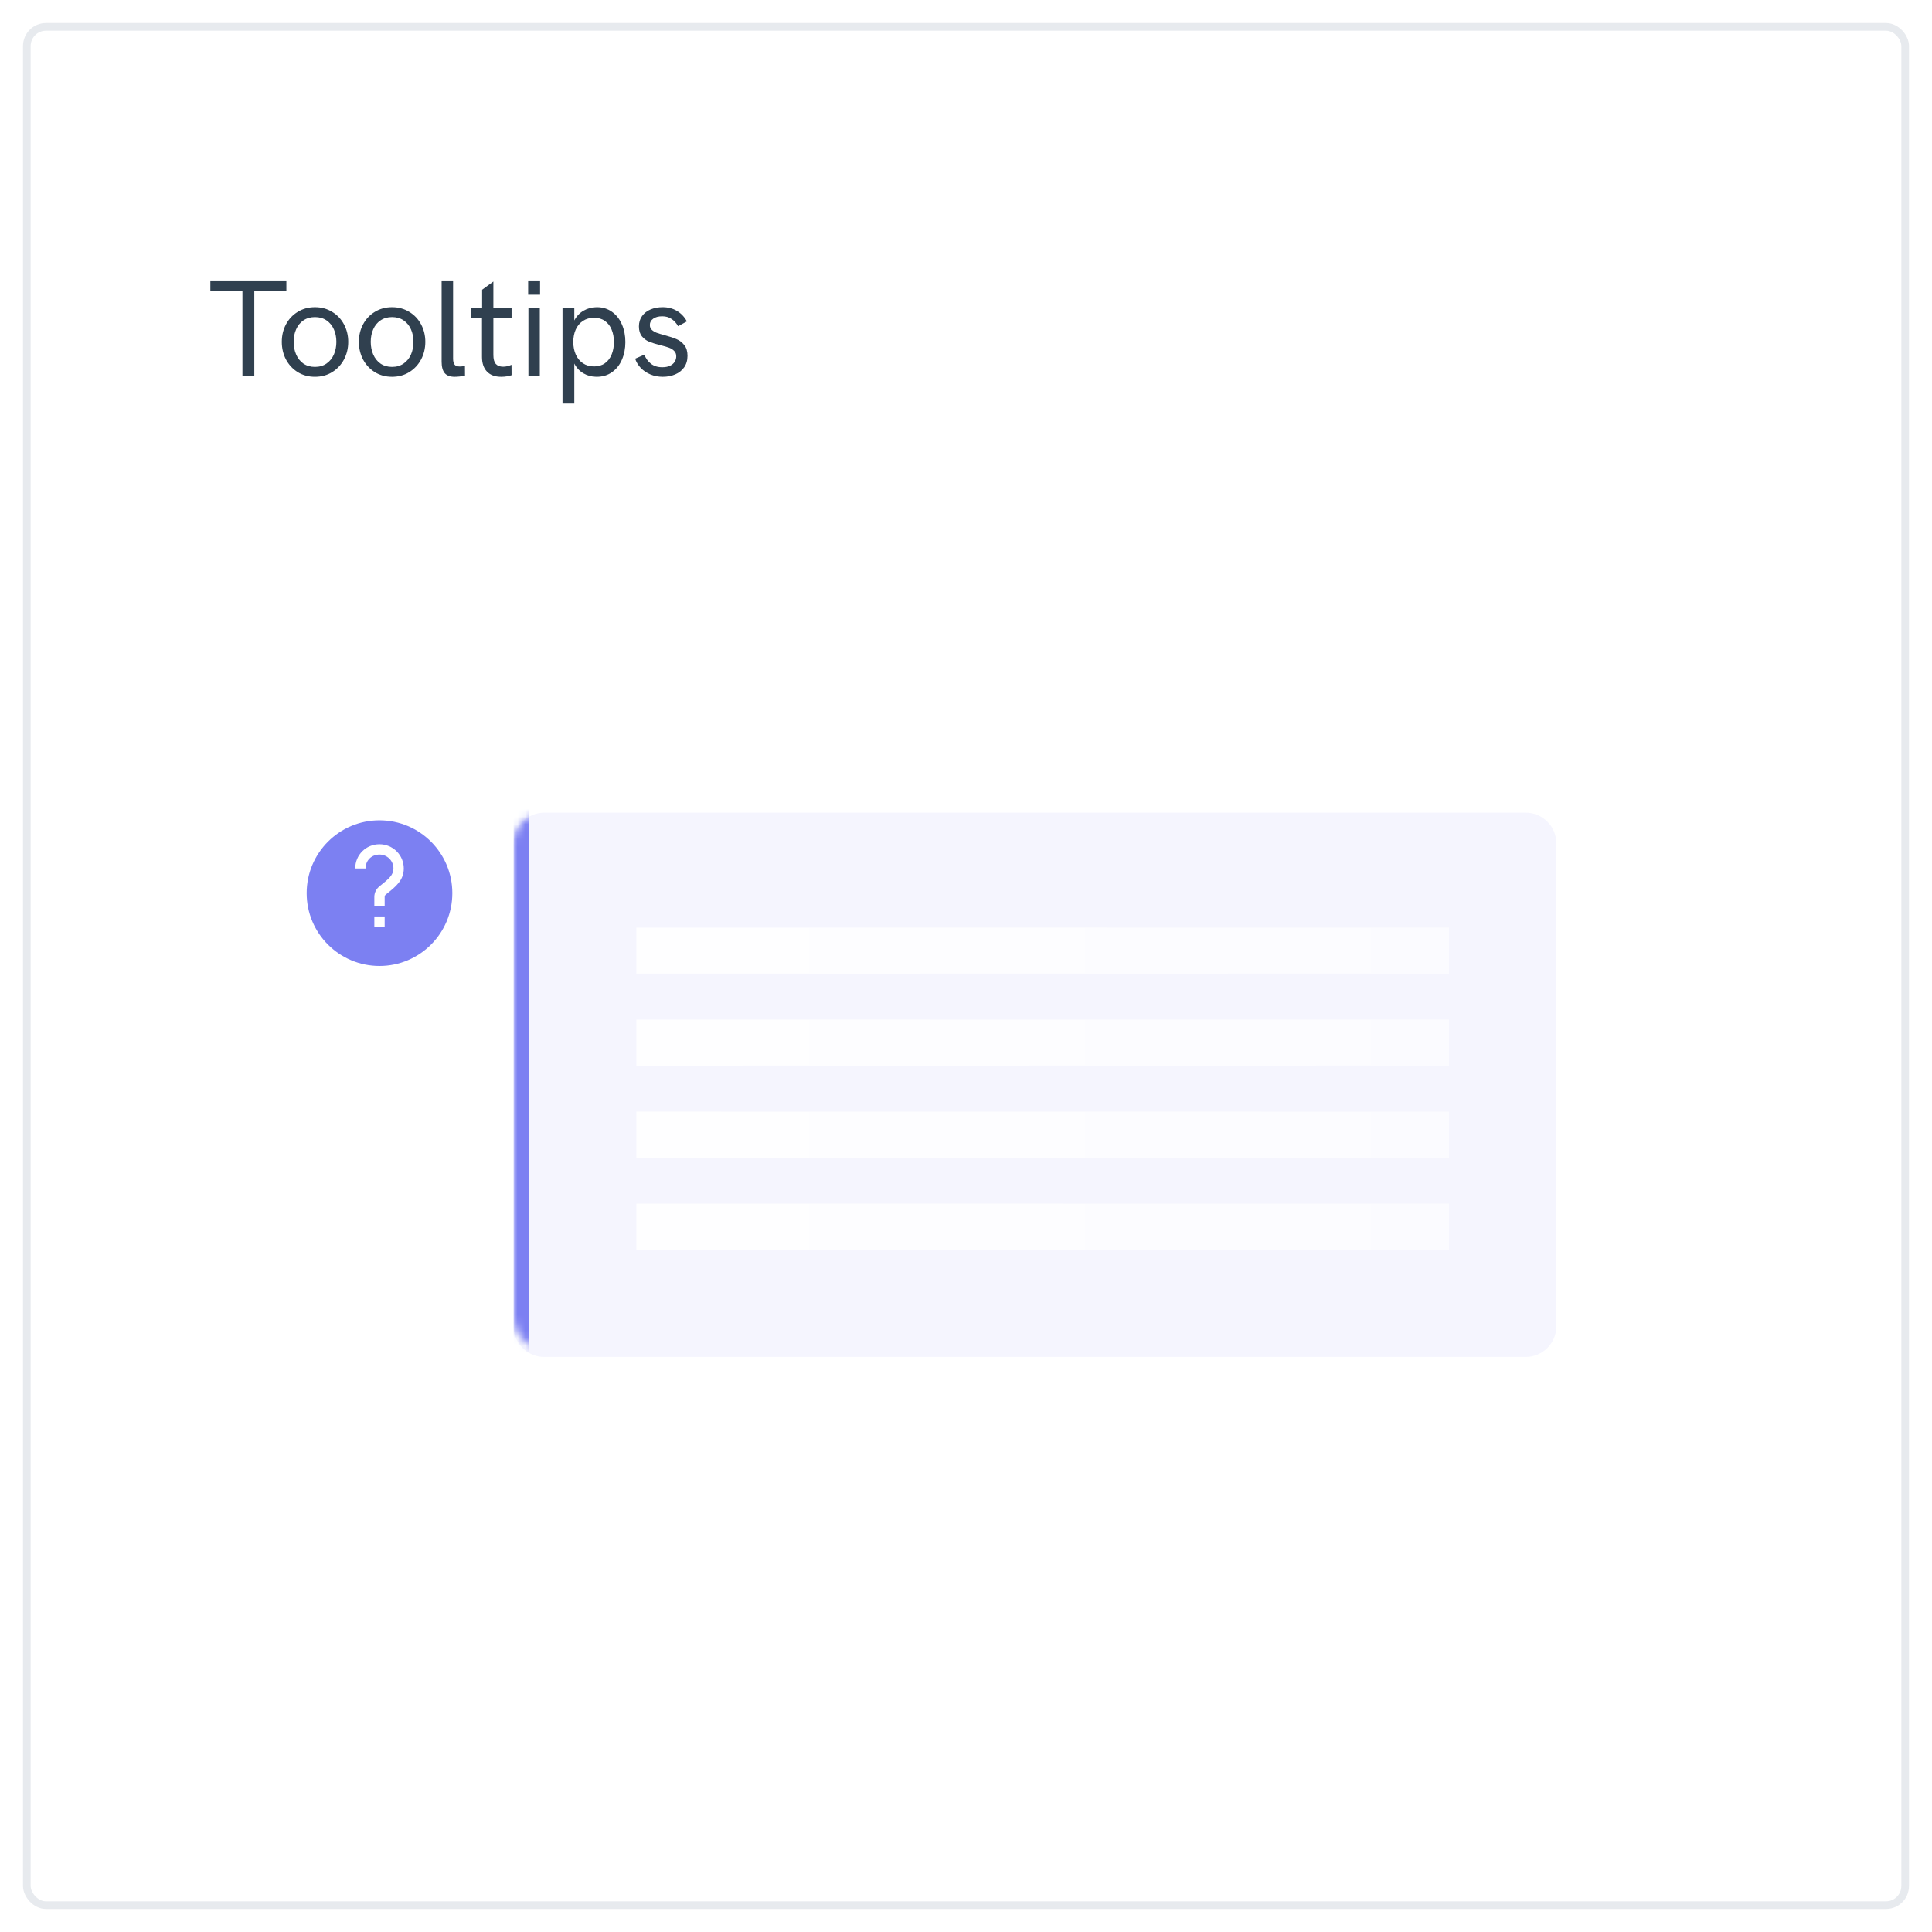 <svg width="252" height="252" viewBox="0 0 252 252" fill="none" xmlns="http://www.w3.org/2000/svg">
<g filter="url(#filter0_d)">
<rect x="3" y="2" width="246" height="246" rx="3" fill="white"/>
<rect x="3.5" y="2.5" width="245" height="245" rx="2.5" stroke="#DFE3E8" stroke-opacity="0.75"/>
</g>
<path d="M31.623 37.97H27.439V36.581H37.353V37.97H33.17V49H31.623V37.97ZM41.08 49.149C40.242 49.149 39.495 48.947 38.839 48.543C38.183 48.133 37.67 47.582 37.301 46.891C36.938 46.193 36.756 45.426 36.756 44.588C36.756 43.756 36.938 42.997 37.301 42.312C37.67 41.62 38.183 41.075 38.839 40.677C39.495 40.273 40.242 40.07 41.08 40.07C41.918 40.07 42.665 40.273 43.321 40.677C43.983 41.075 44.499 41.62 44.868 42.312C45.237 43.003 45.422 43.762 45.422 44.588C45.422 45.426 45.237 46.193 44.868 46.891C44.499 47.582 43.983 48.133 43.321 48.543C42.665 48.947 41.918 49.149 41.08 49.149ZM41.08 47.857C41.666 47.857 42.17 47.711 42.592 47.418C43.014 47.125 43.333 46.732 43.55 46.24C43.767 45.742 43.875 45.191 43.875 44.588C43.875 43.99 43.767 43.448 43.55 42.962C43.333 42.47 43.014 42.08 42.592 41.793C42.17 41.506 41.666 41.362 41.08 41.362C40.5 41.362 39.999 41.506 39.577 41.793C39.161 42.074 38.845 42.461 38.628 42.953C38.411 43.44 38.303 43.984 38.303 44.588C38.303 45.191 38.411 45.742 38.628 46.24C38.845 46.738 39.161 47.134 39.577 47.427C39.999 47.714 40.5 47.857 41.08 47.857ZM51.135 49.149C50.297 49.149 49.55 48.947 48.894 48.543C48.237 48.133 47.725 47.582 47.355 46.891C46.992 46.193 46.81 45.426 46.81 44.588C46.81 43.756 46.992 42.997 47.355 42.312C47.725 41.62 48.237 41.075 48.894 40.677C49.55 40.273 50.297 40.07 51.135 40.07C51.973 40.07 52.72 40.273 53.376 40.677C54.038 41.075 54.554 41.62 54.923 42.312C55.292 43.003 55.477 43.762 55.477 44.588C55.477 45.426 55.292 46.193 54.923 46.891C54.554 47.582 54.038 48.133 53.376 48.543C52.72 48.947 51.973 49.149 51.135 49.149ZM51.135 47.857C51.721 47.857 52.225 47.711 52.647 47.418C53.068 47.125 53.388 46.732 53.605 46.24C53.821 45.742 53.93 45.191 53.93 44.588C53.93 43.99 53.821 43.448 53.605 42.962C53.388 42.47 53.068 42.08 52.647 41.793C52.225 41.506 51.721 41.362 51.135 41.362C50.555 41.362 50.054 41.506 49.632 41.793C49.216 42.074 48.899 42.461 48.683 42.953C48.466 43.44 48.357 43.984 48.357 44.588C48.357 45.191 48.466 45.742 48.683 46.24C48.899 46.738 49.216 47.134 49.632 47.427C50.054 47.714 50.555 47.857 51.135 47.857ZM59.3 49.149C58.714 49.149 58.283 48.991 58.008 48.675C57.738 48.352 57.603 47.855 57.603 47.181V36.581H59.098V46.785C59.098 47.113 59.159 47.365 59.282 47.541C59.405 47.717 59.634 47.805 59.968 47.805C60.149 47.805 60.375 47.781 60.645 47.734L60.653 48.991C60.167 49.097 59.716 49.149 59.3 49.149ZM65.373 49.149C64.57 49.149 63.952 48.924 63.519 48.473C63.085 48.016 62.868 47.374 62.868 46.548V41.477H61.418V40.22H62.886V37.794L64.353 36.722V40.22H66.727V41.477H64.353V46.302C64.353 46.841 64.459 47.23 64.67 47.471C64.887 47.711 65.206 47.831 65.628 47.831C65.815 47.831 66.006 47.808 66.199 47.761C66.398 47.708 66.571 47.649 66.718 47.585L66.727 48.938C66.574 48.997 66.375 49.047 66.129 49.088C65.883 49.129 65.631 49.149 65.373 49.149ZM68.889 36.581H70.444V38.444H68.889V36.581ZM68.924 40.22H70.409V49H68.924V40.22ZM73.371 40.22H74.909V41.802C75.19 41.257 75.592 40.832 76.113 40.527C76.641 40.223 77.218 40.07 77.845 40.07C78.612 40.07 79.277 40.275 79.84 40.685C80.402 41.09 80.83 41.638 81.123 42.329C81.422 43.015 81.571 43.776 81.571 44.614C81.571 45.452 81.422 46.217 81.123 46.908C80.83 47.594 80.399 48.139 79.831 48.543C79.269 48.947 78.598 49.149 77.818 49.149C77.191 49.149 76.62 49 76.105 48.701C75.589 48.397 75.19 47.969 74.909 47.418V52.639H73.371V40.22ZM77.484 47.796C78.041 47.796 78.513 47.658 78.899 47.383C79.292 47.102 79.585 46.721 79.778 46.24C79.978 45.76 80.077 45.218 80.077 44.614C80.077 44.011 79.978 43.472 79.778 42.997C79.585 42.517 79.292 42.139 78.899 41.863C78.513 41.588 78.041 41.45 77.484 41.45C76.928 41.45 76.444 41.588 76.034 41.863C75.624 42.133 75.311 42.508 75.094 42.988C74.883 43.463 74.777 44.005 74.777 44.614C74.777 45.218 74.886 45.763 75.103 46.249C75.319 46.73 75.63 47.107 76.034 47.383C76.444 47.658 76.928 47.796 77.484 47.796ZM86.449 49.149C85.869 49.149 85.333 49.047 84.841 48.842C84.349 48.637 83.93 48.355 83.584 47.998C83.238 47.635 82.992 47.23 82.846 46.785L84.05 46.258C84.22 46.727 84.501 47.119 84.894 47.435C85.286 47.746 85.781 47.901 86.379 47.901C86.772 47.901 87.106 47.84 87.381 47.717C87.656 47.588 87.861 47.415 87.996 47.198C88.137 46.981 88.207 46.741 88.207 46.477C88.207 46.185 88.116 45.95 87.935 45.774C87.759 45.593 87.536 45.452 87.267 45.352C86.997 45.253 86.625 45.145 86.15 45.027C85.547 44.875 85.058 44.726 84.683 44.579C84.314 44.427 83.997 44.192 83.733 43.876C83.47 43.554 83.338 43.123 83.338 42.584C83.338 42.051 83.476 41.597 83.751 41.222C84.026 40.841 84.398 40.554 84.867 40.36C85.336 40.167 85.857 40.07 86.432 40.07C87.135 40.07 87.756 40.231 88.295 40.554C88.84 40.876 89.273 41.333 89.596 41.925L88.444 42.549C88.233 42.162 87.955 41.852 87.609 41.617C87.269 41.377 86.859 41.257 86.379 41.257C85.887 41.257 85.494 41.362 85.201 41.573C84.908 41.784 84.762 42.057 84.762 42.391C84.762 42.648 84.847 42.859 85.017 43.023C85.186 43.182 85.4 43.31 85.658 43.41C85.916 43.504 86.268 43.609 86.713 43.727C87.34 43.897 87.85 44.066 88.242 44.236C88.635 44.4 88.972 44.658 89.253 45.01C89.534 45.355 89.675 45.821 89.675 46.407C89.675 46.999 89.528 47.503 89.235 47.919C88.942 48.329 88.55 48.637 88.058 48.842C87.571 49.047 87.035 49.149 86.449 49.149Z" fill="#30404F"/>
<path d="M67 110C67 107.791 68.791 106 71 106H199C201.209 106 203 107.791 203 110V129.667V173C203 175.209 201.209 177 199 177H71C68.791 177 67 175.209 67 173V110Z" fill="#F5F5FE"/>
<mask id="mask0" mask-type="alpha" maskUnits="userSpaceOnUse" x="67" y="106" width="12" height="70">
<rect x="67" y="106" width="12" height="70" rx="4" fill="#F7FDFF"/>
</mask>
<g mask="url(#mask0)">
<rect x="67" y="105" width="2" height="152" fill="#7C80F2"/>
</g>
<g filter="url(#filter1_d)">
<circle cx="49.5" cy="115.5" r="9.5" fill="#7C80F2"/>
</g>
<path fill-rule="evenodd" clip-rule="evenodd" d="M50.174 120.887H48.826V119.541H50.174V120.887ZM50.41 116.613L50.292 116.714C50.224 116.765 50.174 116.883 50.174 116.984V118.211H48.826V116.984C48.826 116.462 49.062 115.974 49.45 115.654L49.568 115.553C50.747 114.611 51.319 114.123 51.319 113.282C51.321 112.8 51.13 112.337 50.789 111.996C50.447 111.654 49.983 111.464 49.5 111.466C48.456 111.466 47.681 112.239 47.681 113.282H46.334C46.334 111.516 47.732 110.12 49.5 110.12C50.34 110.119 51.146 110.452 51.74 111.045C52.334 111.638 52.668 112.443 52.667 113.282C52.667 114.813 51.623 115.654 50.41 116.613Z" fill="white"/>
<rect x="83" y="121" width="106" height="6" fill="url(#paint0_linear)" fill-opacity="0.9"/>
<rect x="83" y="133" width="106" height="6" fill="url(#paint1_linear)" fill-opacity="0.9"/>
<rect x="83" y="145" width="106" height="6" fill="url(#paint2_linear)" fill-opacity="0.9"/>
<rect x="83" y="157" width="106" height="6" fill="url(#paint3_linear)" fill-opacity="0.9"/>
<defs>
<filter id="filter0_d" x="0" y="0" width="252" height="252" filterUnits="userSpaceOnUse" color-interpolation-filters="sRGB">
<feFlood flood-opacity="0" result="BackgroundImageFix"/>
<feColorMatrix in="SourceAlpha" type="matrix" values="0 0 0 0 0 0 0 0 0 0 0 0 0 0 0 0 0 0 127 0"/>
<feOffset dy="1"/>
<feGaussianBlur stdDeviation="1.5"/>
<feColorMatrix type="matrix" values="0 0 0 0 0 0 0 0 0 0 0 0 0 0 0 0 0 0 0.1 0"/>
<feBlend mode="normal" in2="BackgroundImageFix" result="effect1_dropShadow"/>
<feBlend mode="normal" in="SourceGraphic" in2="effect1_dropShadow" result="shape"/>
</filter>
<filter id="filter1_d" x="39" y="106" width="21" height="21" filterUnits="userSpaceOnUse" color-interpolation-filters="sRGB">
<feFlood flood-opacity="0" result="BackgroundImageFix"/>
<feColorMatrix in="SourceAlpha" type="matrix" values="0 0 0 0 0 0 0 0 0 0 0 0 0 0 0 0 0 0 127 0"/>
<feOffset dy="1"/>
<feGaussianBlur stdDeviation="0.5"/>
<feColorMatrix type="matrix" values="0 0 0 0 0 0 0 0 0 0 0 0 0 0 0 0 0 0 0.15 0"/>
<feBlend mode="normal" in2="BackgroundImageFix" result="effect1_dropShadow"/>
<feBlend mode="normal" in="SourceGraphic" in2="effect1_dropShadow" result="shape"/>
</filter>
<linearGradient id="paint0_linear" x1="86.878" y1="124" x2="182.537" y2="124" gradientUnits="userSpaceOnUse">
<stop stop-color="white"/>
<stop offset="1" stop-color="white" stop-opacity="0.71"/>
</linearGradient>
<linearGradient id="paint1_linear" x1="86.878" y1="136" x2="182.537" y2="136" gradientUnits="userSpaceOnUse">
<stop stop-color="white"/>
<stop offset="1" stop-color="white" stop-opacity="0.71"/>
</linearGradient>
<linearGradient id="paint2_linear" x1="86.878" y1="148" x2="182.537" y2="148" gradientUnits="userSpaceOnUse">
<stop stop-color="white"/>
<stop offset="1" stop-color="white" stop-opacity="0.71"/>
</linearGradient>
<linearGradient id="paint3_linear" x1="86.878" y1="160" x2="182.537" y2="160" gradientUnits="userSpaceOnUse">
<stop stop-color="white"/>
<stop offset="1" stop-color="white" stop-opacity="0.71"/>
</linearGradient>
</defs>
</svg>
